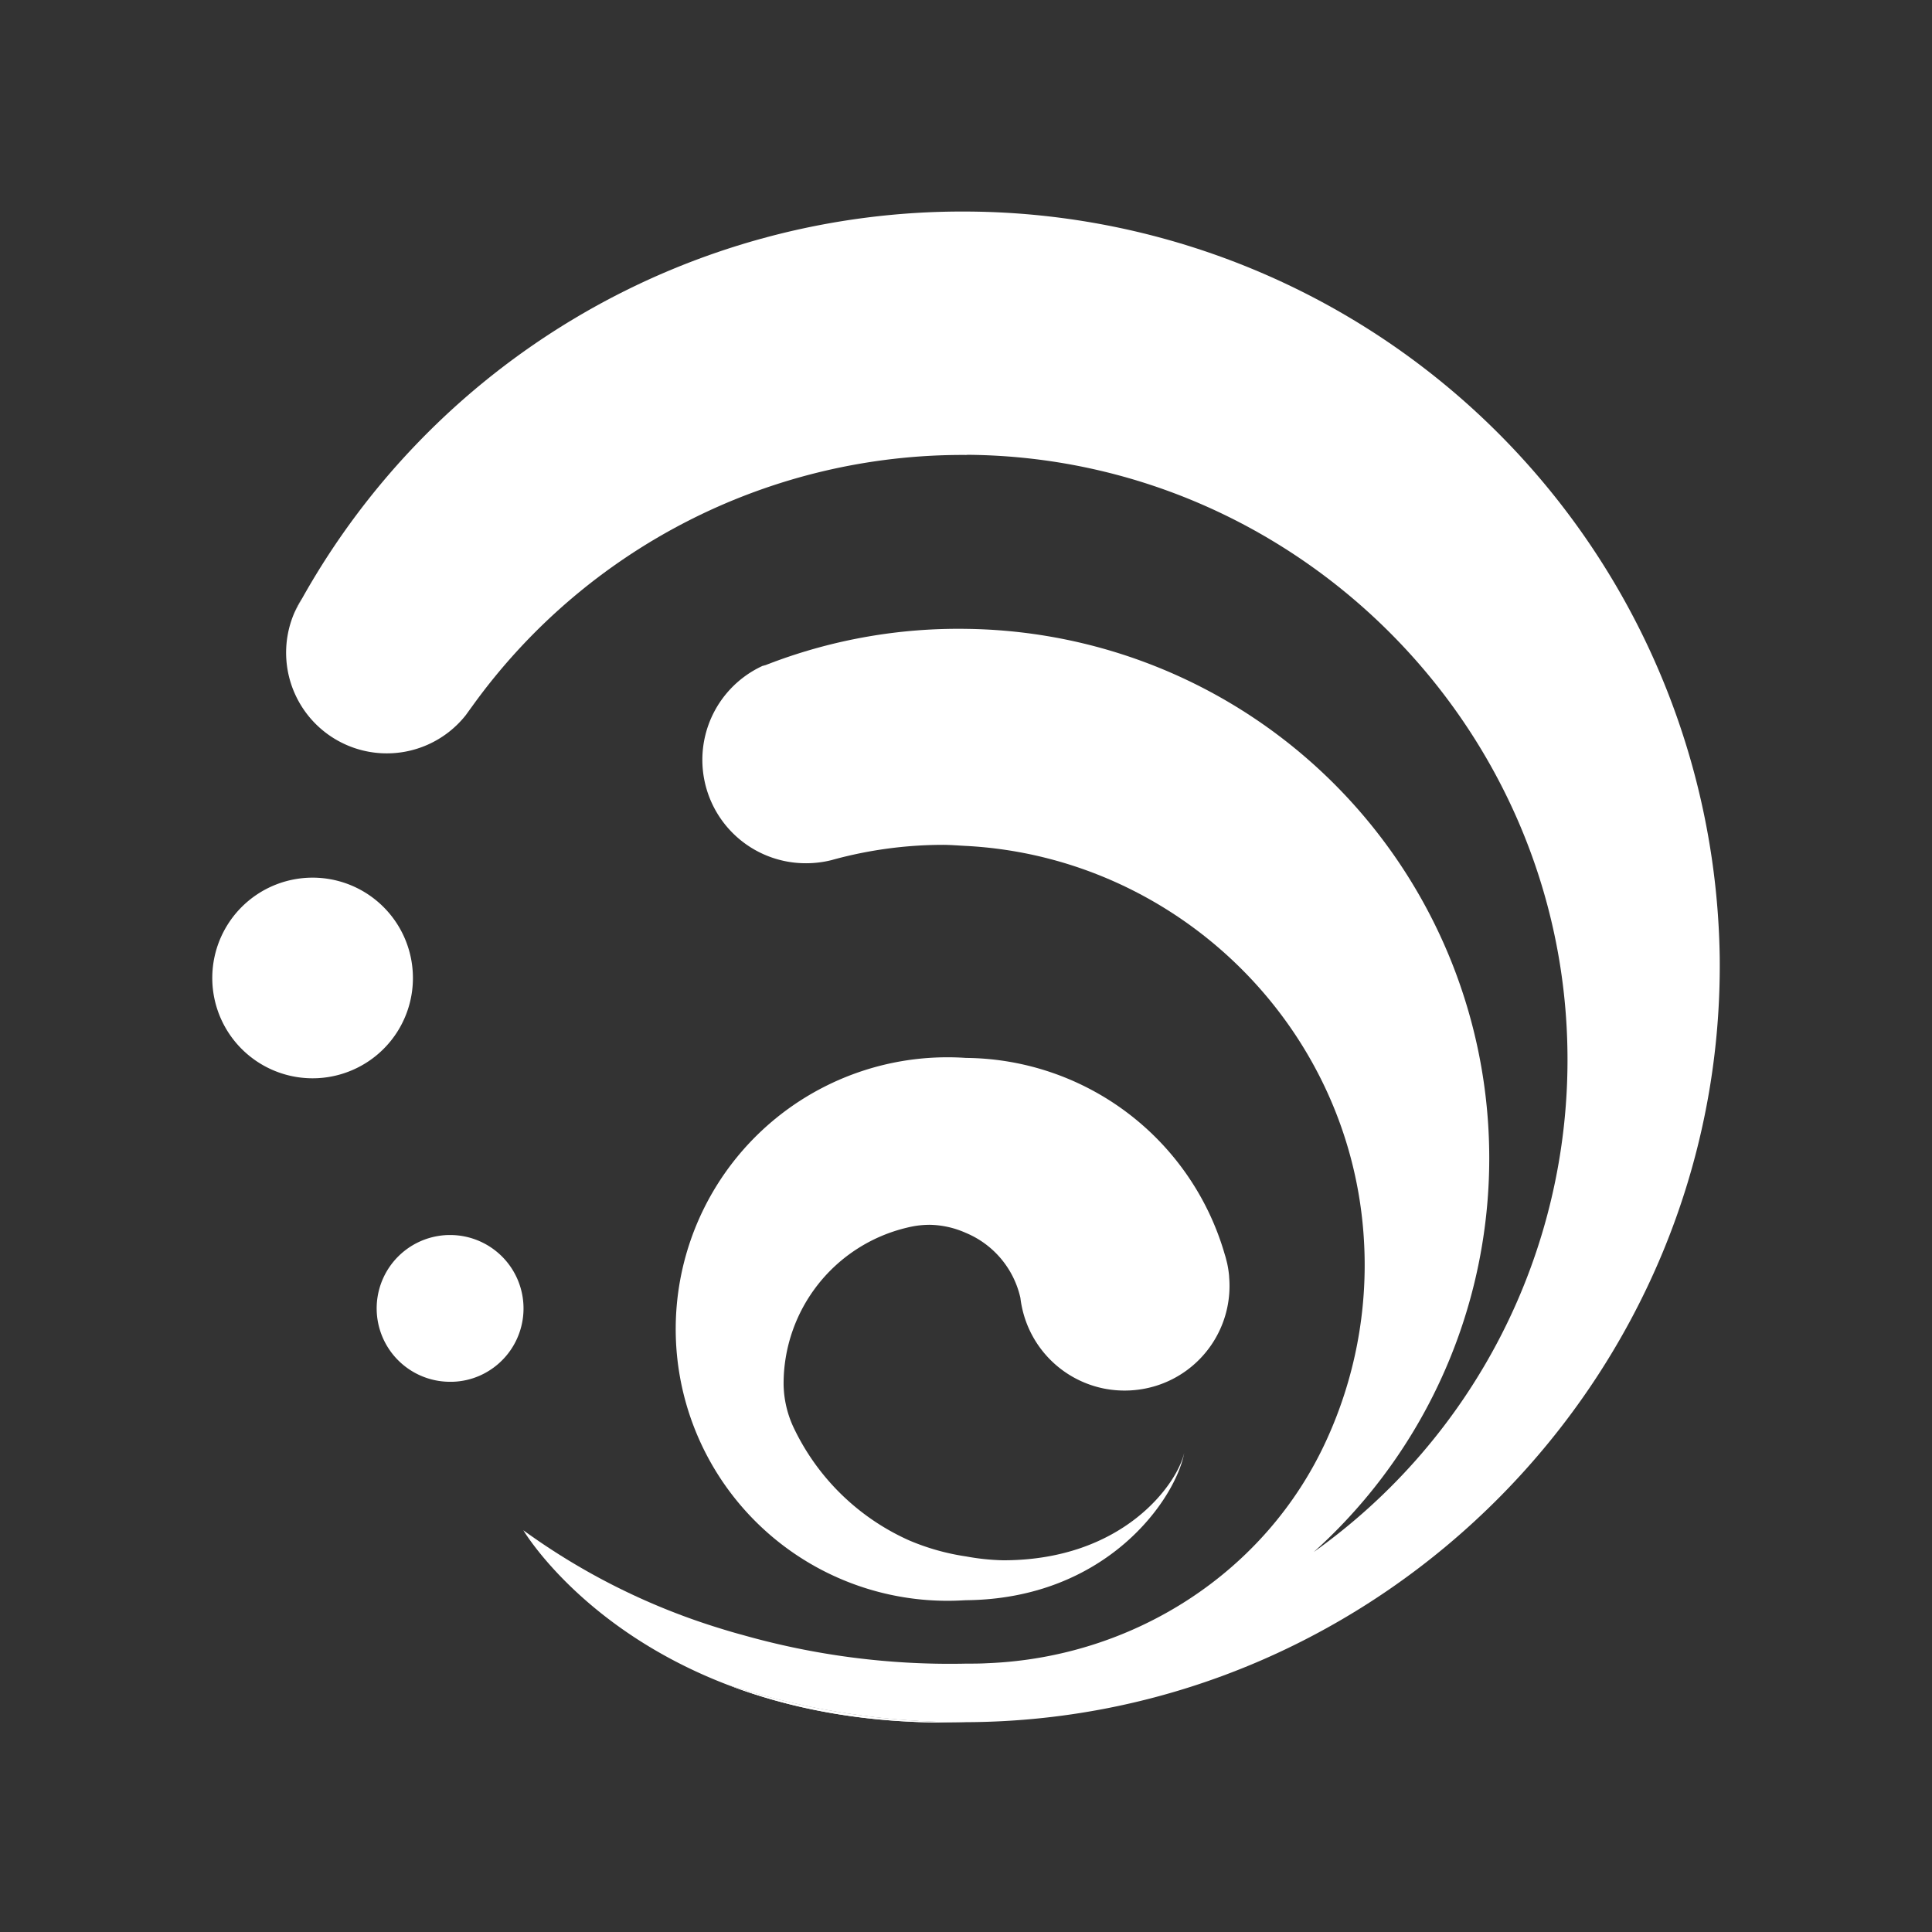 <?xml version="1.0" encoding="UTF-8" standalone="no"?>
<svg
   viewBox="0 0 314.09 314.09"
   version="1.1"
   id="svg50"
   sodipodi:docname="Element_Hydro_White.svg"
   inkscape:version="1.2.1 (9c6d41e410, 2022-07-14)"
   xmlns:inkscape="http://www.inkscape.org/namespaces/inkscape"
   xmlns:sodipodi="http://sodipodi.sourceforge.net/DTD/sodipodi-0.dtd"
   xmlns="http://www.w3.org/2000/svg"
   xmlns:svg="http://www.w3.org/2000/svg">
  <rect x="0" y="0" width="314.09" height="314.09" fill="#333333" stroke="none"/>
  <sodipodi:namedview
     id="namedview52"
     pagecolor="#ffffff"
     bordercolor="#111111"
     borderopacity="1"
     inkscape:showpageshadow="0"
     inkscape:pageopacity="0"
     inkscape:pagecheckerboard="1"
     inkscape:deskcolor="#d1d1d1"
     showgrid="false"
     inkscape:zoom="2.6648413"
     inkscape:cx="157.045"
     inkscape:cy="157.23263"
     inkscape:window-width="1920"
     inkscape:window-height="1017"
     inkscape:window-x="-8"
     inkscape:window-y="-8"
     inkscape:window-maximized="1"
     inkscape:current-layer="g165" />
  <defs
     id="defs30">
    <style
       id="style28">.cls-1{fill:#fff;}.cls-2{fill:none;}</style>
  </defs>
  <g
     id="g165"
     inkscape:label="Main">
    <g
       id="g476"
       inkscape:label="SecondHalf">
      <path
         class="cls-1"
         d="M156.62,280c-15.53.38-28.14-2.22-38.2-6.05A122.71,122.71,0,0,0,156.62,280Z"
         id="path32" />
      <path
         id="path34"
         class="cls-1"
         d="M 157.045 253.029 L 157.045 260.15 C 180.001 259.94 191.148 243.651 192.529 236.17 C 191.409 241.22 182.63 253.66 163.1 253.66 A 37.51 37.51 0 0 1 157.045 253.029 z " />
      <path
         id="path466"
         class="cls-1"
         d="M 157.045 171.988 L 157.045 200.445 A 15 15 0 0 1 165.891 211.01 A 15.05 15.05 0 0 0 166.141 212.529 A 17.06 17.06 0 0 0 179.529 225.75 A 17.27 17.27 0 0 0 187.73 225.359 A 17 17 0 0 0 199.82 207.57 L 199.82 207.461 A 16.82 16.82 0 0 0 199.52 205.461 C 199.47 205.241 199.429 205.091 199.359 204.811 C 199.289 204.531 199.221 204.26 199.131 204 A 44.18 44.18 0 0 0 157.045 171.988 z " />
      <path
         id="path348"
         class="cls-1"
         d="M 157.045 34.391 L 157.045 73.963 A 98.16 98.16 0 0 1 157.381 73.939 C 210.761 74.399 254.42 118.101 254.83 171.48 A 98.16 98.16 0 0 1 213.58 252.311 A 86.07 86.07 0 0 0 157.045 102.236 L 157.045 137.523 C 191.556 139.338 219.92 167.098 221.76 202 A 68.25 68.25 0 0 1 215.641 234.141 C 205.791 255.691 184.219 269.451 160.539 270.391 C 159.369 270.461 158.212 270.46 157.045 270.461 L 157.045 279.979 C 224.833 279.721 280.288 223.543 279.58 155.699 A 123 123 0 0 0 157.045 34.391 z " />
    </g>
    <g
       id="g362"
       inkscape:label="FirstHalf"
       style="display:inline">
      <path
         class="cls-1"
         d="m 49.14,97.24 c -0.44,0.78 -0.87,1.57 -1.28,2.37 a 15.9,15.9 0 0 1 1.28,-2.37 z"
         id="path36" />
      <path
         class="cls-1"
         d="m 67.13,159 a 16.28,16.28 0 0 1 -8.8,14.47 v 0 A 16.31,16.31 0 1 1 67.13,159 Z"
         id="path38" />
      <path
         class="cls-1"
         d="m 85.11,212.7 a 11.94,11.94 0 0 1 -7.11,10.94 11.76,11.76 0 0 1 -4.48,1 h -0.3 a 11.93,11.93 0 0 1 -2,-23.7 11.4,11.4 0 0 1 2,-0.16 11.93,11.93 0 0 1 11.89,11.92 z"
         id="path40" />
      <path
         id="path42"
         class="cls-1"
         d="m 157.045,270.461 c -0.169,1.6e-4 -0.336,0.01 -0.506,0.01 a 123.38,123.38 0 0 1 -35.879,-4.691 c -1.13,-0.3 -2.279,-0.64 -3.439,-1 a 108.58,108.58 0 0 1 -32.141,-16 c 0.3,0.49 9.831,16.21 33.301,25.16 a 122.71,122.71 0 0 0 38.199,6.051 c 0.156,0 0.309,-0.011 0.465,-0.012 z" />
      <path
         id="path352"
         class="cls-1"
         d="m 157.045,102.236 a 86.07,86.07 0 0 0 -31.465,5.463 l -0.82,0.311 -0.33,0.131 h -0.07 l -0.18,0.08 h -0.129 a 16.81,16.81 0 0 0 7,32.119 17.07,17.07 0 0 0 4.139,-0.51 l 0.281,-0.08 a 68,68 0 0 1 17.629,-2.4 c 1.33,-0.007 2.632,0.105 3.945,0.174 z" />
      <path
         id="path350"
         class="cls-1"
         d="M 157.045,34.391 A 123,123 0 0 0 49.141,97.24 c -0.44,0.78 -0.871,1.569 -1.281,2.369 A 16.37,16.37 0 0 0 75.711,116.279 c 0.34,-0.46 0.66,-0.919 1,-1.379 A 98.16,98.16 0 0 1 157.045,73.963 Z" />
      <path
         class="cls-1"
         d="m 156.62,280 c -15.53,0.38 -28.14,-2.22 -38.2,-6.05 a 122.71,122.71 0 0 0 38.2,6.05 z"
         id="path44" />
      <path
         id="path468"
         class="cls-1"
         d="m 157.045,171.988 a 44.18,44.18 0 1 0 -0.436,88.182 c 0.15,0 0.287,-0.018 0.436,-0.019 v -7.121 a 37.51,37.51 0 0 1 -9.275,-2.619 37.87,37.87 0 0 1 -18.629,-18.08 17.1,17.1 0 0 1 -1.75,-7.33 26.08,26.08 0 0 1 20.029,-25.41 c 0.48,-0.12 0.971,-0.221 1.471,-0.301 a 15.62,15.62 0 0 1 2.289,-0.17 15,15 0 0 1 5.865,1.326 z" />
    </g>
  </g>
</svg>

